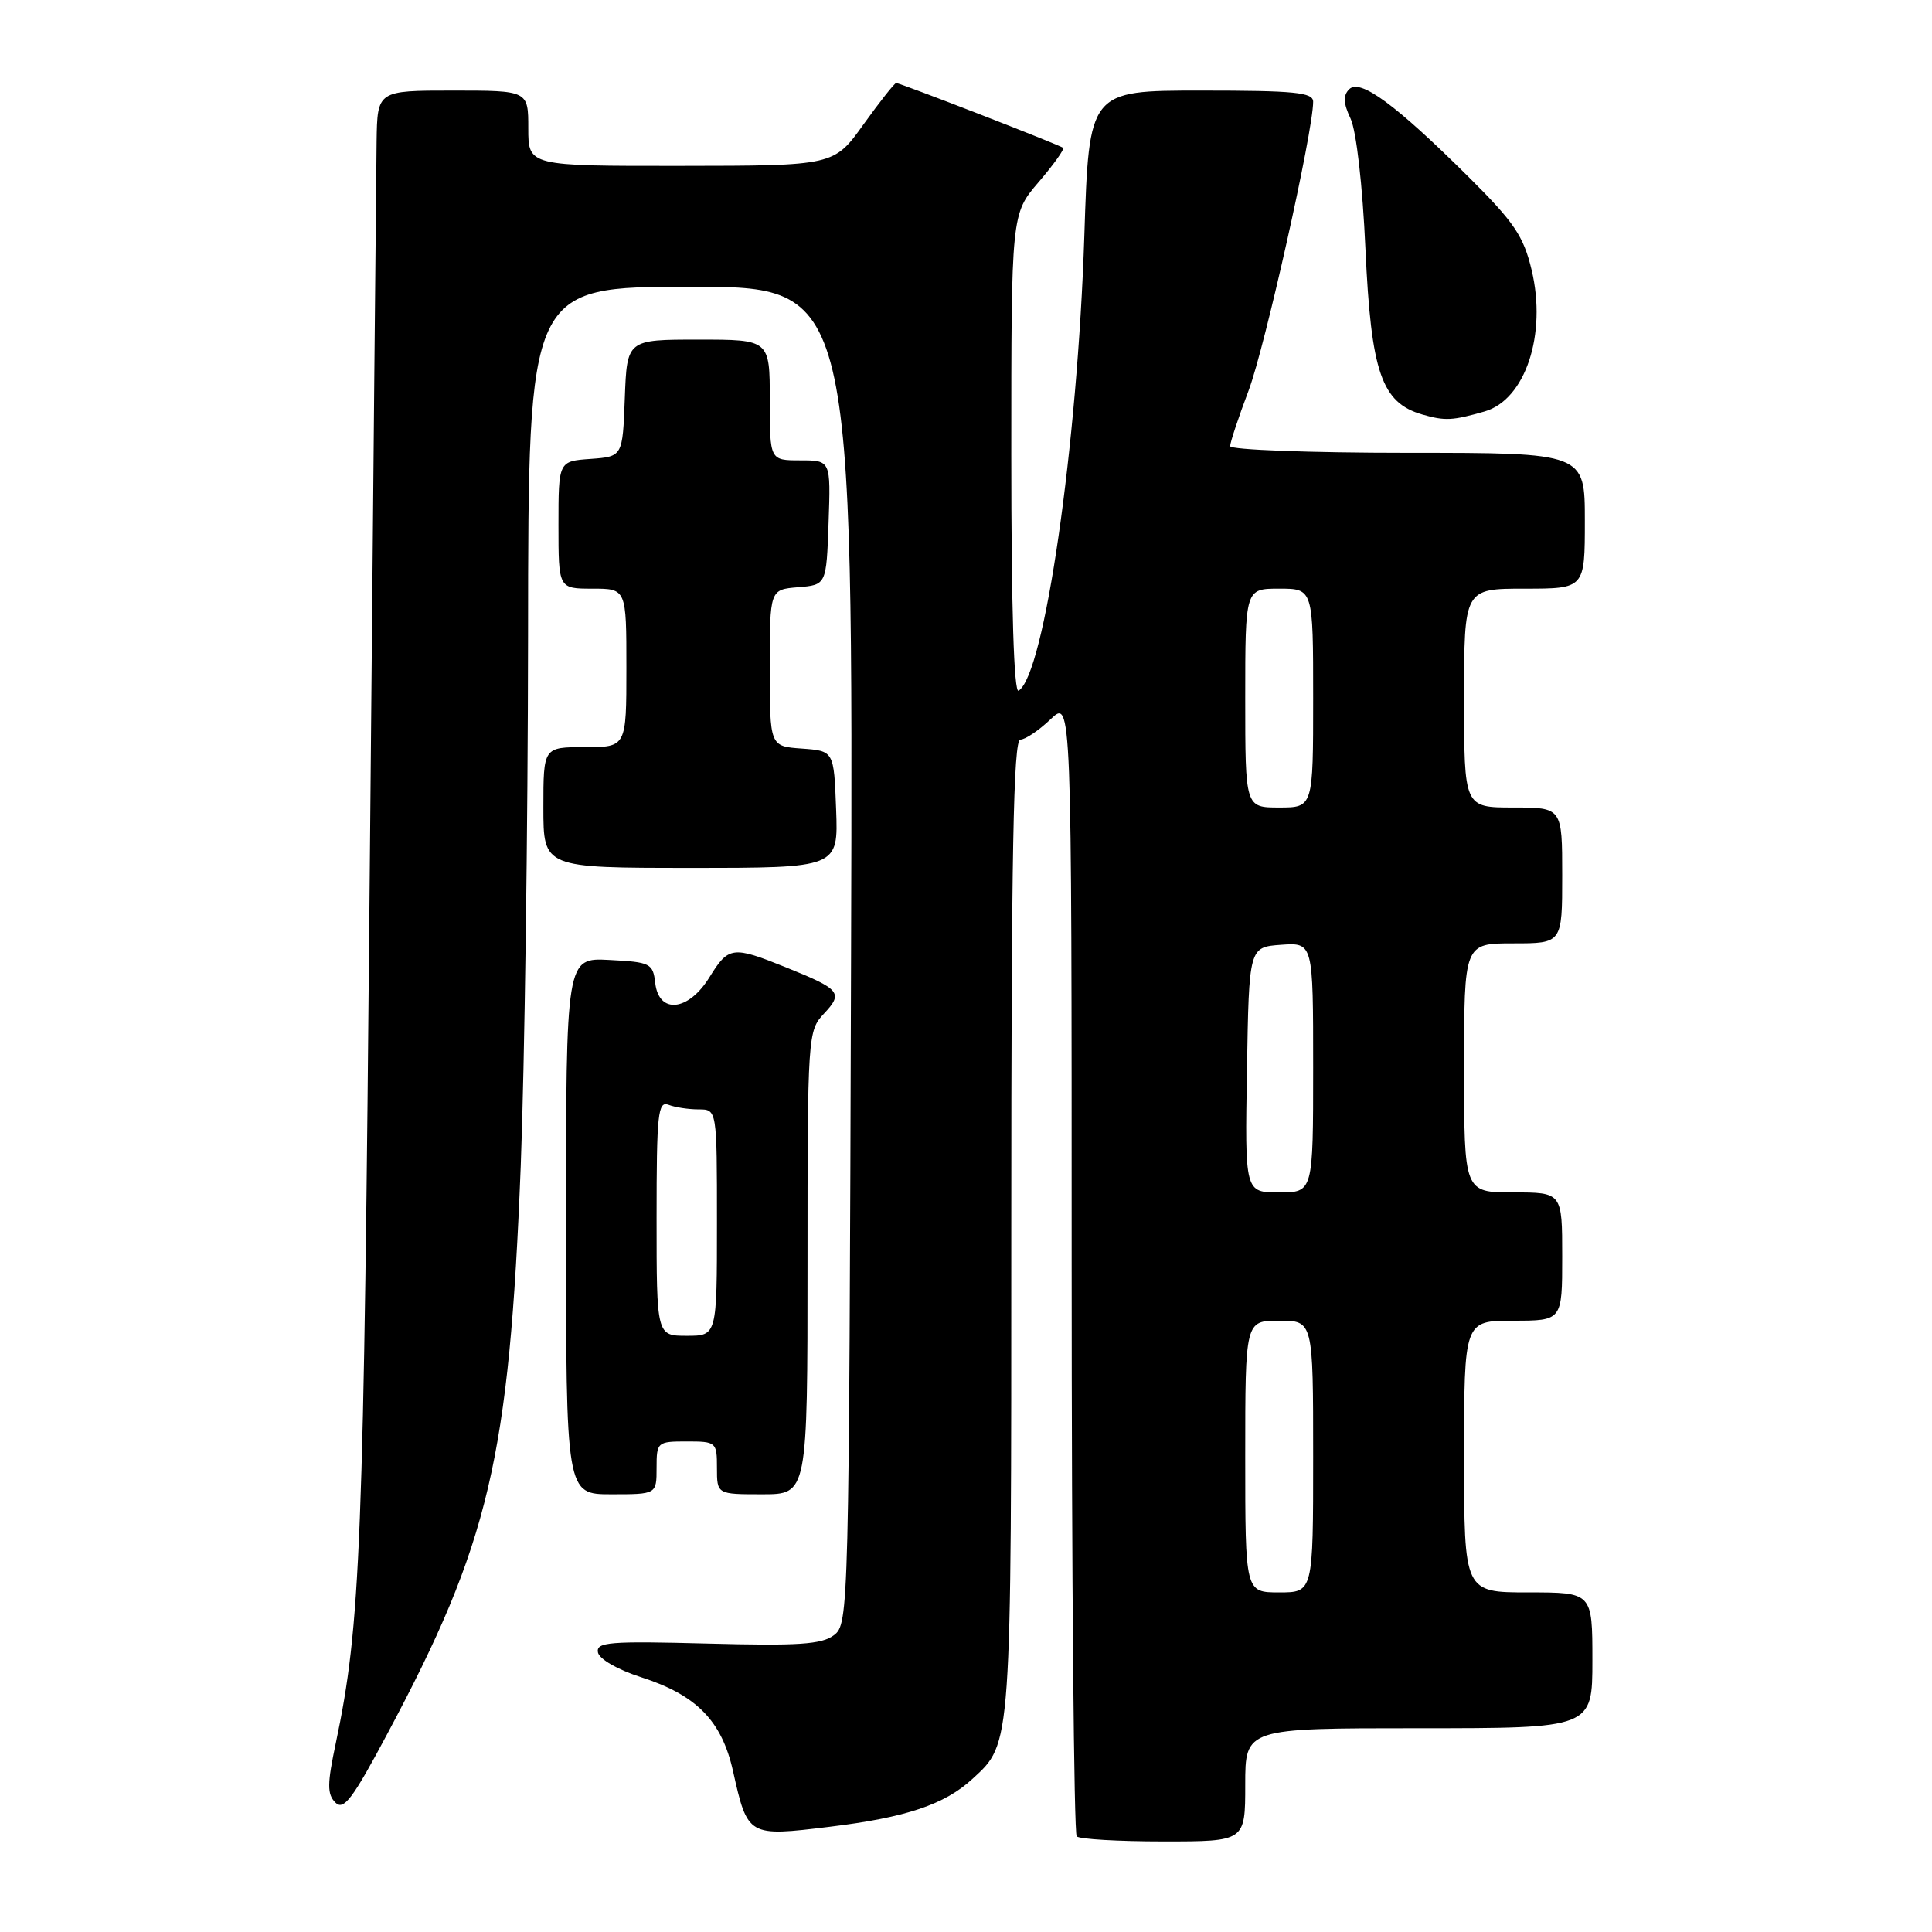 <?xml version="1.0" encoding="UTF-8" standalone="no"?>
<!DOCTYPE svg PUBLIC "-//W3C//DTD SVG 1.1//EN" "http://www.w3.org/Graphics/SVG/1.1/DTD/svg11.dtd" >
<svg xmlns="http://www.w3.org/2000/svg" xmlns:xlink="http://www.w3.org/1999/xlink" version="1.1" viewBox="0 0 256 256">
 <g >
 <path fill="currentColor"
d=" M 165.00 236.50 C 165.00 229.00 165.00 229.00 188.00 229.00 C 211.00 229.00 211.00 229.00 211.00 220.00 C 211.00 211.00 211.00 211.00 202.50 211.00 C 194.00 211.00 194.00 211.00 194.00 193.00 C 194.00 175.00 194.00 175.00 200.50 175.00 C 207.00 175.00 207.00 175.00 207.00 166.50 C 207.00 158.00 207.00 158.00 200.50 158.00 C 194.00 158.00 194.00 158.00 194.00 141.50 C 194.00 125.00 194.00 125.00 200.50 125.00 C 207.00 125.00 207.00 125.00 207.00 116.00 C 207.00 107.00 207.00 107.00 200.50 107.00 C 194.00 107.00 194.00 107.00 194.00 92.50 C 194.00 78.00 194.00 78.00 202.00 78.00 C 210.00 78.00 210.00 78.00 210.00 69.00 C 210.00 60.00 210.00 60.00 186.50 60.00 C 173.57 60.00 163.00 59.60 163.00 59.12 C 163.00 58.63 164.10 55.31 165.45 51.74 C 167.61 46.00 174.00 17.41 174.00 13.48 C 174.00 12.24 171.61 12.00 159.15 12.00 C 144.30 12.00 144.30 12.00 143.68 31.25 C 142.78 58.97 138.39 89.41 134.97 91.52 C 134.35 91.90 134.00 80.67 134.00 60.24 C 134.00 28.36 134.00 28.36 137.62 24.13 C 139.61 21.81 141.07 19.76 140.87 19.59 C 140.41 19.20 119.29 11.00 118.75 11.00 C 118.53 11.00 116.58 13.47 114.42 16.48 C 110.50 21.96 110.50 21.96 90.25 21.98 C 70.00 22.00 70.00 22.00 70.00 17.00 C 70.00 12.00 70.00 12.00 60.00 12.00 C 50.00 12.00 50.00 12.00 49.90 18.75 C 49.85 22.46 49.44 66.22 48.99 116.00 C 48.19 205.31 47.80 215.27 44.49 231.00 C 43.35 236.38 43.34 237.73 44.43 238.84 C 45.53 239.95 46.69 238.43 51.27 229.84 C 64.84 204.46 67.47 193.26 69.00 154.50 C 69.51 141.30 69.95 109.69 69.97 84.25 C 70.00 38.00 70.00 38.00 91.52 38.00 C 113.04 38.00 113.04 38.00 112.77 126.58 C 112.50 213.83 112.47 215.18 110.50 216.67 C 108.87 217.90 105.78 218.10 93.71 217.78 C 80.75 217.44 78.97 217.58 79.23 218.95 C 79.40 219.84 81.84 221.24 84.95 222.24 C 92.29 224.60 95.64 228.01 97.13 234.69 C 99.07 243.35 99.12 243.38 109.92 242.06 C 120.05 240.83 125.16 239.12 128.87 235.70 C 134.07 230.92 134.00 231.85 134.00 162.53 C 134.00 113.15 134.28 98.00 135.20 98.00 C 135.85 98.00 137.65 96.79 139.20 95.31 C 142.00 92.63 142.00 92.63 142.00 167.65 C 142.00 208.91 142.30 242.97 142.67 243.33 C 143.03 243.70 148.21 244.00 154.17 244.00 C 165.00 244.00 165.00 244.00 165.00 236.50 Z  M 87.00 194.50 C 87.00 191.08 87.10 191.00 91.00 191.00 C 94.90 191.00 95.00 191.08 95.00 194.50 C 95.00 198.00 95.00 198.00 101.00 198.00 C 107.00 198.00 107.00 198.00 107.00 167.31 C 107.00 137.13 107.04 136.59 109.19 134.30 C 111.76 131.56 111.37 131.09 104.12 128.17 C 97.05 125.32 96.54 125.39 94.00 129.50 C 91.22 134.01 87.30 134.42 86.82 130.25 C 86.52 127.65 86.19 127.48 80.75 127.20 C 75.00 126.90 75.00 126.90 75.00 162.45 C 75.00 198.00 75.00 198.00 81.00 198.00 C 87.00 198.00 87.00 198.00 87.00 194.50 Z  M 110.79 107.25 C 110.50 99.50 110.50 99.50 106.25 99.19 C 102.00 98.89 102.00 98.89 102.00 88.50 C 102.00 78.12 102.00 78.12 105.75 77.81 C 109.50 77.50 109.50 77.50 109.79 69.25 C 110.08 61.00 110.08 61.00 106.04 61.00 C 102.00 61.00 102.00 61.00 102.00 53.00 C 102.00 45.00 102.00 45.00 92.54 45.00 C 83.08 45.00 83.08 45.00 82.79 52.75 C 82.50 60.50 82.50 60.50 78.25 60.81 C 74.00 61.11 74.00 61.11 74.00 69.56 C 74.00 78.00 74.00 78.00 78.50 78.00 C 83.00 78.00 83.00 78.00 83.00 88.50 C 83.00 99.00 83.00 99.00 77.50 99.00 C 72.00 99.00 72.00 99.00 72.00 107.00 C 72.00 115.00 72.00 115.00 91.54 115.00 C 111.08 115.00 111.08 115.00 110.79 107.25 Z  M 196.72 54.52 C 202.11 52.97 204.99 44.32 202.95 35.78 C 201.88 31.29 200.64 29.45 194.60 23.45 C 184.93 13.84 180.22 10.38 178.78 11.82 C 177.95 12.65 177.99 13.66 178.96 15.72 C 179.72 17.34 180.55 24.54 180.93 33.01 C 181.68 49.37 183.06 53.37 188.48 54.93 C 191.48 55.79 192.46 55.74 196.72 54.52 Z  M 165.00 193.00 C 165.00 175.00 165.00 175.00 169.50 175.00 C 174.00 175.00 174.00 175.00 174.00 193.00 C 174.00 211.00 174.00 211.00 169.50 211.00 C 165.00 211.00 165.00 211.00 165.00 193.00 Z  M 165.23 141.75 C 165.50 125.50 165.50 125.50 169.75 125.19 C 174.00 124.89 174.00 124.89 174.00 141.44 C 174.00 158.00 174.00 158.00 169.48 158.00 C 164.95 158.00 164.95 158.00 165.23 141.75 Z  M 165.00 92.50 C 165.00 78.00 165.00 78.00 169.50 78.00 C 174.00 78.00 174.00 78.00 174.00 92.50 C 174.00 107.00 174.00 107.00 169.50 107.00 C 165.00 107.00 165.00 107.00 165.00 92.50 Z  M 87.00 161.39 C 87.00 147.57 87.18 145.86 88.58 146.39 C 89.45 146.73 91.25 147.00 92.58 147.00 C 95.00 147.00 95.00 147.00 95.00 162.00 C 95.00 177.00 95.00 177.00 91.00 177.00 C 87.00 177.00 87.00 177.00 87.00 161.39 Z "/>
</g>
</svg>